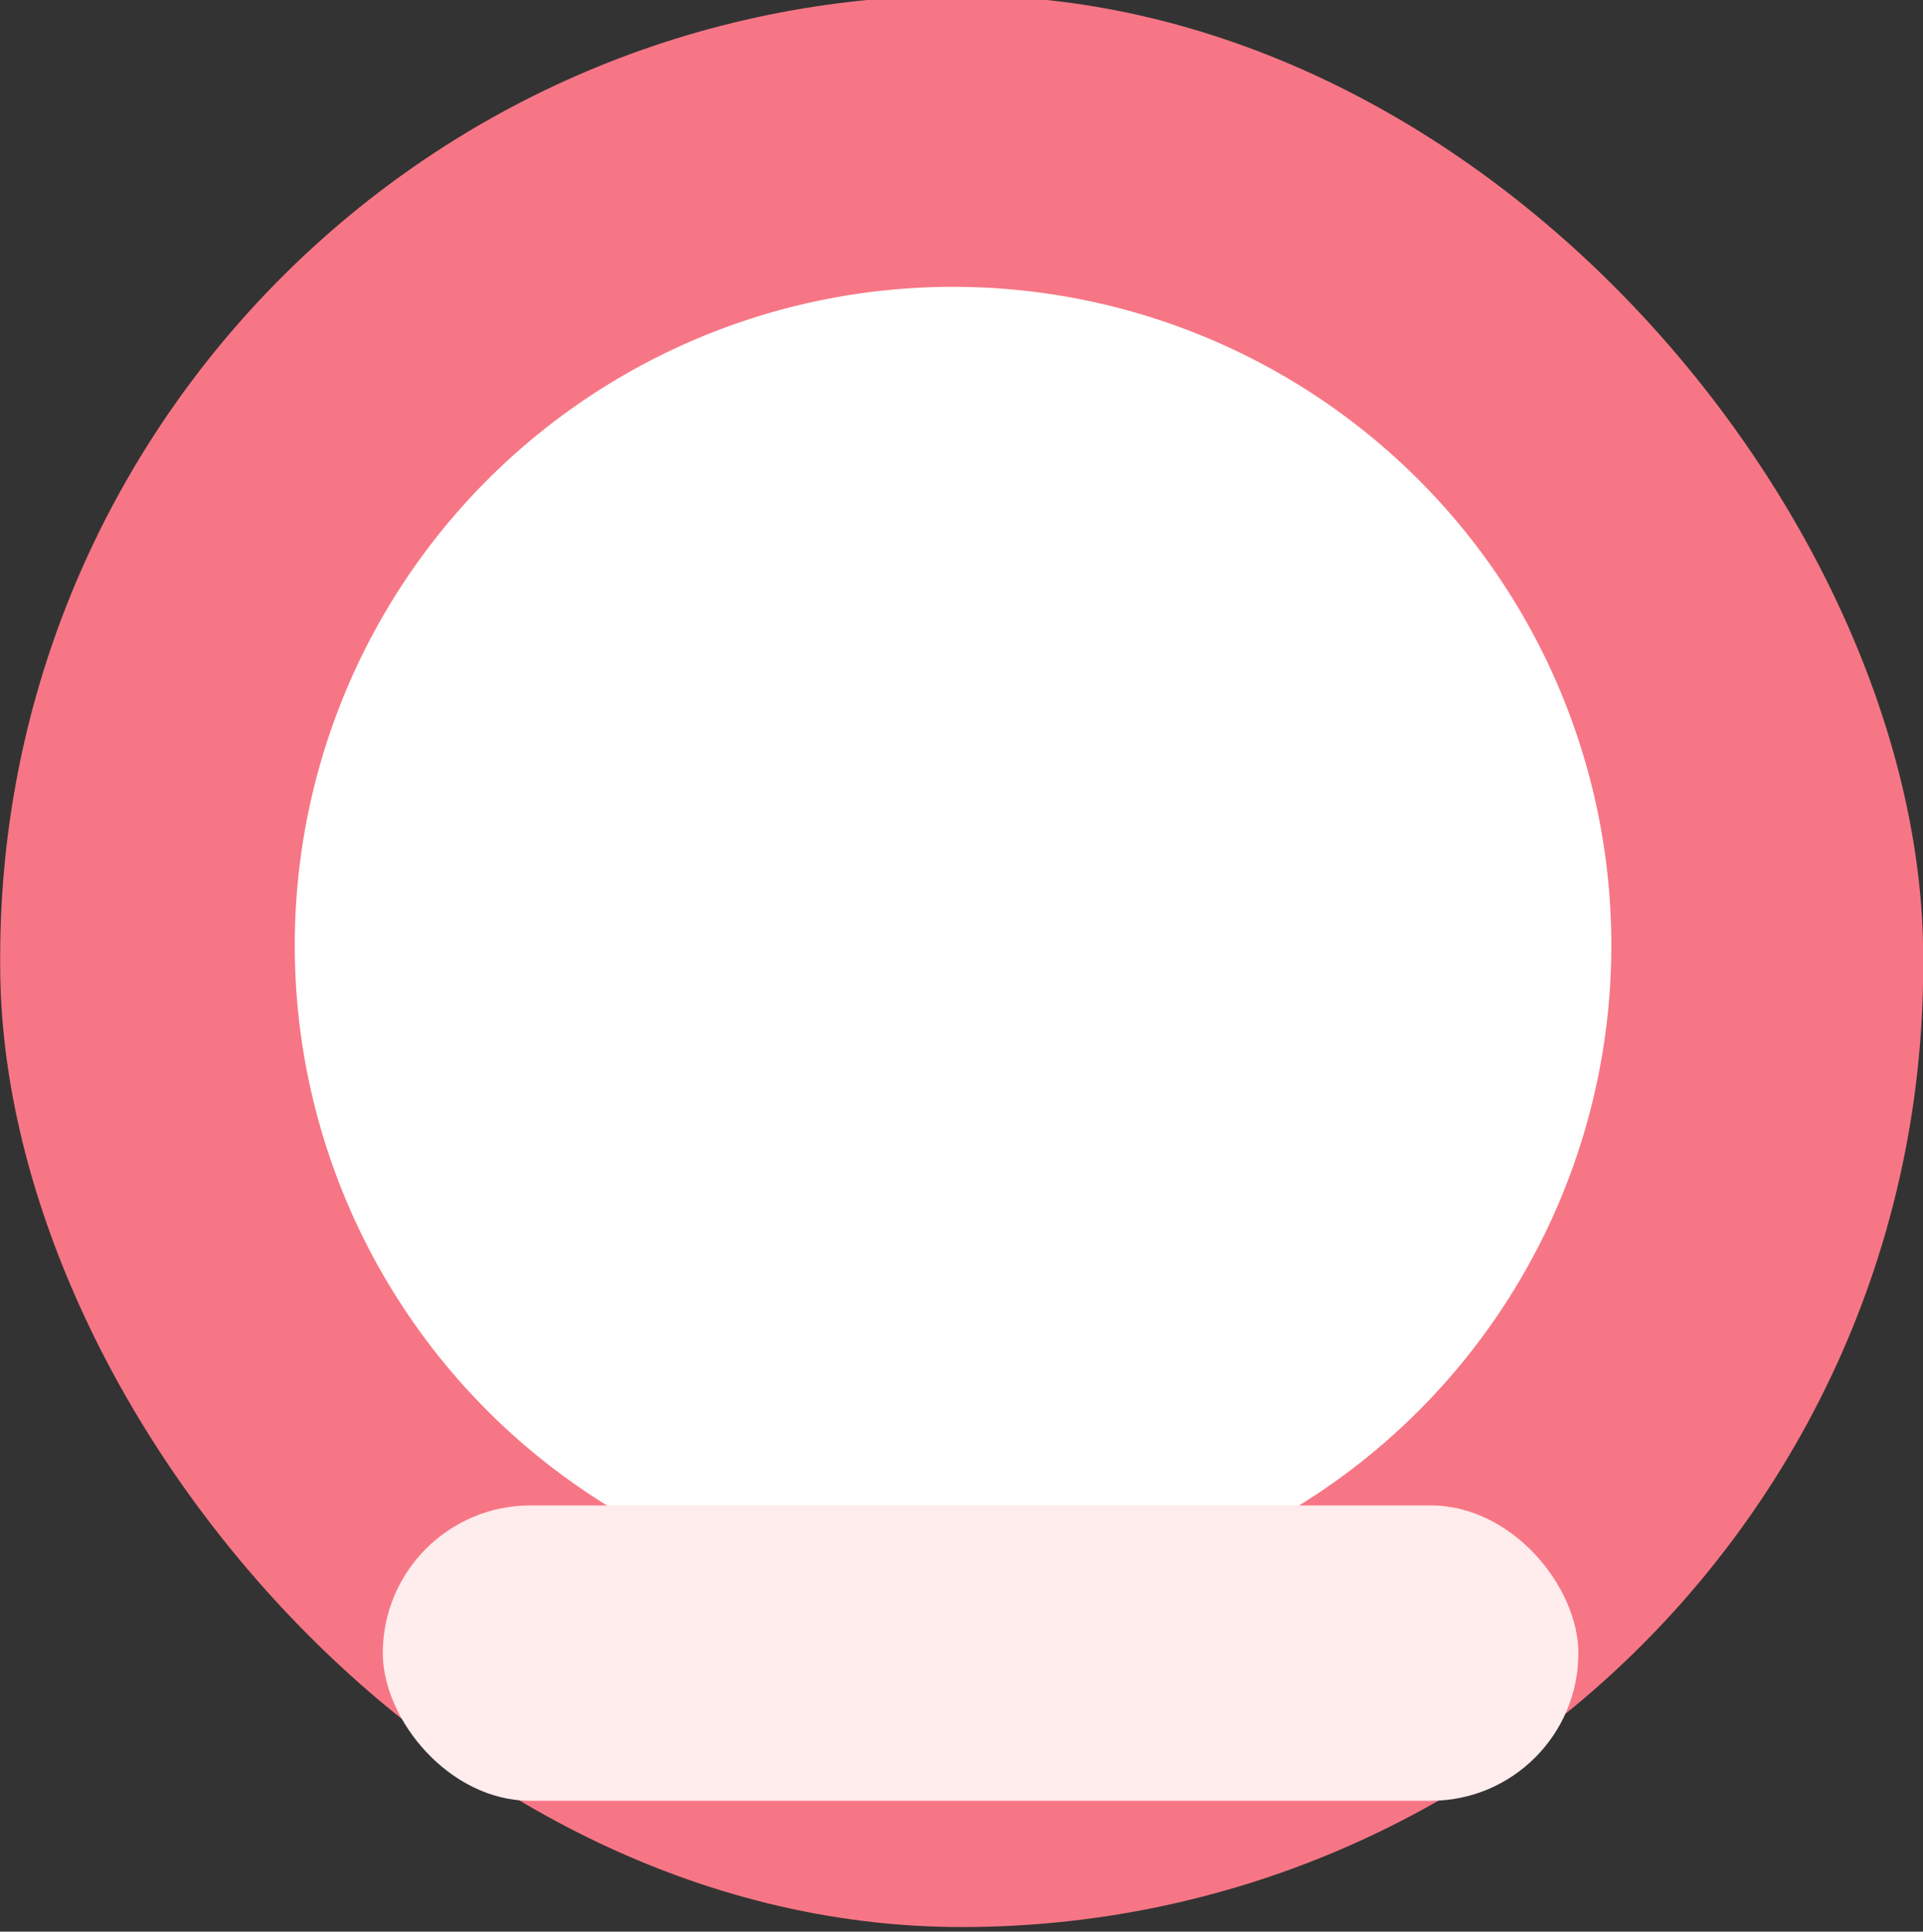 <?xml version="1.0" encoding="UTF-8" standalone="no"?>
<!-- Created with Inkscape (http://www.inkscape.org/) -->

<svg
   xmlns:dc="http://purl.org/dc/elements/1.1/"
   xmlns:cc="http://creativecommons.org/ns#"
   xmlns:rdf="http://www.w3.org/1999/02/22-rdf-syntax-ns#"
   xmlns:svg="http://www.w3.org/2000/svg"
   xmlns="http://www.w3.org/2000/svg"
   xmlns:sodipodi="http://sodipodi.sourceforge.net/DTD/sodipodi-0.dtd"
   xmlns:inkscape="http://www.inkscape.org/namespaces/inkscape"
   width="548.187"
   height="550.49"
   id="svg3788"
   version="1.1"
   inkscape:version="0.48.5 r10040"
   sodipodi:docname="locked.svg"
   inkscape:export-filename="/home/joeldejesus/drafting/logos/ice-kyubu-gifs/waiting-single/r8.png"
   inkscape:export-xdpi="90"
   inkscape:export-ydpi="90">
  <rect width="100%" height="100%" fill="#333333" stroke="none"/>
  <defs
     id="defs3790">
    <linearGradient
       id="linearGradient4083">
      <stop
         style="stop-color:#ffb500;stop-opacity:1;"
         offset="0"
         id="stop4085" />
      <stop
         style="stop-color:#ffb500;stop-opacity:0.82;"
         offset="1"
         id="stop4087" />
    </linearGradient>
  </defs>
  <sodipodi:namedview
     inkscape:document-units="mm"
     pagecolor="#ffffff"
     bordercolor="#666666"
     borderopacity="1.0"
     inkscape:pageopacity="0.0"
     inkscape:pageshadow="2"
     inkscape:zoom="0.70710678"
     inkscape:cx="-42.067778"
     inkscape:cy="228.88881"
     inkscape:current-layer="g3864"
     id="namedview3792"
     showgrid="false"
     inkscape:window-width="1366"
     inkscape:window-height="702"
     inkscape:window-x="0"
     inkscape:window-y="27"
     inkscape:window-maximized="1"
     units="mm"
     fit-margin-top="0"
     fit-margin-left="0"
     fit-margin-right="0"
     fit-margin-bottom="0" />
  <g
     inkscape:groupmode="layer"
     id="layer3"
     inkscape:label="blue-box"
     style="display:none"
     sodipodi:insensitive="true">
    <rect
       style="fill:#0049c2;fill-opacity:1;stroke:none"
       id="rect3797"
       width="548.187"
       height="550.49"
       x="0.053"
       y="-1.303"
       ry="72.125" />
  </g>
  <g
     style="display:inline"
     inkscape:label="blue-box-locked"
     id="g3864"
     inkscape:groupmode="layer">
    <rect
       ry="274.094"
       y="-1.303"
       x="0.053"
       height="550.49"
       width="548.187"
       id="rect3866"
       style="fill:#f77685;fill-opacity:1;stroke:none" />
  </g>
  <g
     style="display:none"
     inkscape:label="blue-box-hot"
     id="g4099"
     inkscape:groupmode="layer"
     sodipodi:insensitive="true">
    <rect
       ry="72.125"
       y="-1.303"
       x="0.053"
       height="550.49"
       width="548.187"
       id="rect4101"
       style="fill:#a0c3ff;fill-opacity:1;stroke:none" />
  </g>
  <g
     inkscape:groupmode="layer"
     id="layer4"
     inkscape:label="circle"
     sodipodi:insensitive="true"
     style="display:inline">
    <path
       sodipodi:type="arc"
       style="fill:#ffffff;fill-opacity:1;stroke:none"
       id="path4309"
       sodipodi:cx="503.27258"
       sodipodi:cy="418.17654"
       sodipodi:rx="130.13684"
       sodipodi:ry="130.13684"
       d="m 633.409,418.177 a 130.137,130.137 0 1 1 -260.274,0 130.137,130.137 0 1 1 260.274,0 z"
       transform="matrix(1.442,0,0,1.442,-454.036,-333.609)" />
  </g>
  <g
     inkscape:label="circle-hot"
     id="g3311"
     inkscape:groupmode="layer"
     style="display:none"
     sodipodi:insensitive="true">
    <path
       transform="matrix(1.442,0,0,1.442,-454.036,-333.609)"
       d="m 633.409,418.177 a 130.137,130.137 0 1 1 -260.274,0 130.137,130.137 0 1 1 260.274,0 z"
       sodipodi:ry="130.13684"
       sodipodi:rx="130.13684"
       sodipodi:cy="418.17654"
       sodipodi:cx="503.27258"
       id="path3313"
       style="fill:#ffb500;fill-opacity:1;stroke:none"
       sodipodi:type="arc" />
  </g>
  <g
     inkscape:label="bottom-bar"
     inkscape:groupmode="layer"
     id="layer1"
     transform="translate(-211.904,-119.898)"
     style="display:none"
     sodipodi:insensitive="true">
    <rect
       style="fill:#414041;fill-opacity:1;stroke:none"
       id="rect4348"
       width="340.825"
       height="84.169"
       x="321.026"
       y="548.933"
       ry="42.085" />
  </g>
  <g
     style="display:inline"
     transform="translate(-211.904,-119.898)"
     id="g3868"
     inkscape:groupmode="layer"
     inkscape:label="bottom-bar-locked"
     sodipodi:insensitive="true">
    <rect
       ry="42.085"
       y="548.933"
       x="321.026"
       height="84.169"
       width="340.825"
       id="rect3870"
       style="fill:#ffecec;fill-opacity:1;stroke:none" />
  </g>
  <g
     style="display:none"
     transform="translate(-211.904,-119.898)"
     id="g4095"
     inkscape:groupmode="layer"
     inkscape:label="bottom-bar-hot"
     sodipodi:insensitive="true">
    <rect
       ry="42.085"
       y="548.933"
       x="321.026"
       height="84.169"
       width="340.825"
       id="rect4097"
       style="fill:#f500ff;fill-opacity:1;stroke:none" />
  </g>
  <g
     inkscape:groupmode="layer"
     id="layer2"
     inkscape:label="snow-flake"
     sodipodi:insensitive="true"
     style="display:none">
    <g
       transform="translate(-214.705,-121.622)"
       id="g3006">
      <path
         inkscape:connector-curvature="0"
         id="path4311"
         d="m 488.301,603.593 0,-430.718"
         style="fill:none;stroke:#00e4ff;stroke-width:20.842;stroke-linecap:round;stroke-linejoin:round;stroke-miterlimit:4;stroke-opacity:1;stroke-dasharray:none" />
      <path
         inkscape:connector-curvature="0"
         id="path4313"
         d="m 333.98,251.187 315.553,262.577"
         style="fill:none;stroke:#00e4ff;stroke-width:21.26;stroke-linecap:round;stroke-linejoin:round;stroke-miterlimit:4;stroke-opacity:1;stroke-dasharray:none" />
      <path
         inkscape:connector-curvature="0"
         id="path4315"
         d="M 320.16,504.551 656.442,269.613"
         style="fill:none;stroke:#00e4ff;stroke-width:21.26;stroke-linecap:round;stroke-linejoin:round;stroke-miterlimit:4;stroke-opacity:1;stroke-dasharray:none" />
      <path
         inkscape:connector-curvature="0"
         id="path4317"
         d="m 423.808,209.727 57.583,34.55 52.976,-39.156"
         style="fill:none;stroke:#00e4ff;stroke-width:21.26;stroke-linecap:round;stroke-linejoin:round;stroke-miterlimit:4;stroke-opacity:1;stroke-dasharray:none" />
      <path
         inkscape:connector-curvature="0"
         id="path4319"
         d="m 601.163,237.367 2.303,62.189 62.189,25.336"
         style="fill:none;stroke:#00e4ff;stroke-width:21.26;stroke-linecap:round;stroke-linejoin:round;stroke-miterlimit:4;stroke-opacity:1;stroke-dasharray:none" />
      <path
         inkscape:connector-curvature="0"
         id="path4321"
         d="m 594.517,544.911 -2.568,-78.291 71.892,-10.439"
         style="fill:none;stroke:#00e4ff;stroke-width:21.26;stroke-linecap:round;stroke-linejoin:round;stroke-miterlimit:4;stroke-opacity:1;stroke-dasharray:none" />
      <path
         inkscape:connector-curvature="0"
         id="path4323"
         d="m 298.536,441.893 68.795,14.921 13.759,80.573"
         style="fill:none;stroke:#00e4ff;stroke-width:19.97;stroke-linecap:round;stroke-linejoin:round;stroke-miterlimit:4;stroke-opacity:1;stroke-dasharray:none" />
      <path
         inkscape:connector-curvature="0"
         id="path4325"
         d="m 428.415,566.74 62.189,-43.763 62.189,43.763"
         style="fill:none;stroke:#00e4ff;stroke-width:21.26;stroke-linecap:round;stroke-linejoin:round;stroke-miterlimit:4;stroke-opacity:1;stroke-dasharray:none" />
      <path
         inkscape:connector-curvature="0"
         id="path4327"
         d="m 310.946,311.073 78.312,-13.82 -4.607,-62.189"
         style="fill:none;stroke:#00e4ff;stroke-width:21.26;stroke-linecap:round;stroke-linejoin:round;stroke-miterlimit:4;stroke-opacity:1;stroke-dasharray:none" />
    </g>
  </g>
  <g
     style="display:none"
     inkscape:label="snow-flake-locked"
     id="g3872"
     inkscape:groupmode="layer"
     sodipodi:insensitive="true">
    <g
       id="g3874"
       transform="matrix(0.926,0.251,-0.896,0.337,172.135,95.311)"
       style="stroke:#1b18b3;stroke-opacity:1">
      <path
         style="fill:none;stroke:#1b18b3;stroke-width:20.842;stroke-linecap:round;stroke-linejoin:round;stroke-miterlimit:4;stroke-opacity:1;stroke-dasharray:none"
         d="m 488.301,603.593 0,-430.718"
         id="path3876"
         inkscape:connector-curvature="0" />
      <path
         style="fill:none;stroke:#1b18b3;stroke-width:21.26;stroke-linecap:round;stroke-linejoin:round;stroke-miterlimit:4;stroke-opacity:1;stroke-dasharray:none"
         d="m 333.98,251.187 315.553,262.577"
         id="path3878"
         inkscape:connector-curvature="0" />
      <path
         style="fill:none;stroke:#1b18b3;stroke-width:21.26;stroke-linecap:round;stroke-linejoin:round;stroke-miterlimit:4;stroke-opacity:1;stroke-dasharray:none"
         d="M 320.16,504.551 656.442,269.613"
         id="path3880"
         inkscape:connector-curvature="0" />
      <path
         style="fill:none;stroke:#1b18b3;stroke-width:21.26;stroke-linecap:round;stroke-linejoin:round;stroke-miterlimit:4;stroke-opacity:1;stroke-dasharray:none"
         d="m 423.808,209.727 57.583,34.55 52.976,-39.156"
         id="path3882"
         inkscape:connector-curvature="0" />
      <path
         style="fill:none;stroke:#1b18b3;stroke-width:21.26;stroke-linecap:round;stroke-linejoin:round;stroke-miterlimit:4;stroke-opacity:1;stroke-dasharray:none"
         d="m 601.163,237.367 2.303,62.189 62.189,25.336"
         id="path3884"
         inkscape:connector-curvature="0" />
      <path
         style="fill:none;stroke:#1b18b3;stroke-width:21.26;stroke-linecap:round;stroke-linejoin:round;stroke-miterlimit:4;stroke-opacity:1;stroke-dasharray:none"
         d="m 594.517,544.911 -2.568,-78.291 71.892,-10.439"
         id="path3886"
         inkscape:connector-curvature="0" />
      <path
         style="fill:none;stroke:#1b18b3;stroke-width:19.97;stroke-linecap:round;stroke-linejoin:round;stroke-miterlimit:4;stroke-opacity:1;stroke-dasharray:none"
         d="m 298.536,441.893 68.795,14.921 13.759,80.573"
         id="path3888"
         inkscape:connector-curvature="0" />
      <path
         style="fill:none;stroke:#1b18b3;stroke-width:21.26;stroke-linecap:round;stroke-linejoin:round;stroke-miterlimit:4;stroke-opacity:1;stroke-dasharray:none"
         d="m 428.415,566.74 62.189,-43.763 62.189,43.763"
         id="path3890"
         inkscape:connector-curvature="0" />
      <path
         style="fill:none;stroke:#1b18b3;stroke-width:21.26;stroke-linecap:round;stroke-linejoin:round;stroke-miterlimit:4;stroke-opacity:1;stroke-dasharray:none"
         d="m 310.946,311.073 78.312,-13.82 -4.607,-62.189"
         id="path3892"
         inkscape:connector-curvature="0" />
    </g>
  </g>
  <g
     inkscape:groupmode="layer"
     id="g3245"
     inkscape:label="snow-flake-r8"
     style="display:none"
     sodipodi:insensitive="true">
    <g
       transform="matrix(0.707,0.707,-0.707,0.707,201.447,-353.291)"
       id="g3247"
       style="stroke:#006560;stroke-opacity:1">
      <path
         inkscape:connector-curvature="0"
         id="path3249"
         d="m 488.301,603.593 0,-430.718"
         style="fill:none;stroke:#006560;stroke-width:20.842;stroke-linecap:round;stroke-linejoin:round;stroke-miterlimit:4;stroke-opacity:1;stroke-dasharray:none" />
      <path
         inkscape:connector-curvature="0"
         id="path3251"
         d="m 333.98,251.187 315.553,262.577"
         style="fill:none;stroke:#006560;stroke-width:21.26;stroke-linecap:round;stroke-linejoin:round;stroke-miterlimit:4;stroke-opacity:1;stroke-dasharray:none" />
      <path
         inkscape:connector-curvature="0"
         id="path3253"
         d="M 320.16,504.551 656.442,269.613"
         style="fill:none;stroke:#006560;stroke-width:21.26;stroke-linecap:round;stroke-linejoin:round;stroke-miterlimit:4;stroke-opacity:1;stroke-dasharray:none" />
      <path
         inkscape:connector-curvature="0"
         id="path3255"
         d="m 423.808,209.727 57.583,34.55 52.976,-39.156"
         style="fill:none;stroke:#006560;stroke-width:21.26;stroke-linecap:round;stroke-linejoin:round;stroke-miterlimit:4;stroke-opacity:1;stroke-dasharray:none" />
      <path
         inkscape:connector-curvature="0"
         id="path3257"
         d="m 601.163,237.367 2.303,62.189 62.189,25.336"
         style="fill:none;stroke:#006560;stroke-width:21.26;stroke-linecap:round;stroke-linejoin:round;stroke-miterlimit:4;stroke-opacity:1;stroke-dasharray:none" />
      <path
         inkscape:connector-curvature="0"
         id="path3259"
         d="m 594.517,544.911 -2.568,-78.291 71.892,-10.439"
         style="fill:none;stroke:#006560;stroke-width:21.26;stroke-linecap:round;stroke-linejoin:round;stroke-miterlimit:4;stroke-opacity:1;stroke-dasharray:none" />
      <path
         inkscape:connector-curvature="0"
         id="path3261"
         d="m 298.536,441.893 68.795,14.921 13.759,80.573"
         style="fill:none;stroke:#006560;stroke-width:19.97;stroke-linecap:round;stroke-linejoin:round;stroke-miterlimit:4;stroke-opacity:1;stroke-dasharray:none" />
      <path
         inkscape:connector-curvature="0"
         id="path3263"
         d="m 428.415,566.74 62.189,-43.763 62.189,43.763"
         style="fill:none;stroke:#006560;stroke-width:21.26;stroke-linecap:round;stroke-linejoin:round;stroke-miterlimit:4;stroke-opacity:1;stroke-dasharray:none" />
      <path
         inkscape:connector-curvature="0"
         id="path3265"
         d="m 310.946,311.073 78.312,-13.82 -4.607,-62.189"
         style="fill:none;stroke:#006560;stroke-width:21.26;stroke-linecap:round;stroke-linejoin:round;stroke-miterlimit:4;stroke-opacity:1;stroke-dasharray:none" />
    </g>
  </g>
  <g
     style="display:none"
     inkscape:label="snow-flake-r7"
     id="g3267"
     inkscape:groupmode="layer"
     sodipodi:insensitive="true">
    <g
       id="g3269"
       transform="matrix(0,1,-1,0,656.279,-220.066)"
       style="stroke:#006560;stroke-opacity:1">
      <path
         style="fill:none;stroke:#006560;stroke-width:20.842;stroke-linecap:round;stroke-linejoin:round;stroke-miterlimit:4;stroke-opacity:1;stroke-dasharray:none"
         d="m 488.301,603.593 0,-430.718"
         id="path3271"
         inkscape:connector-curvature="0" />
      <path
         style="fill:none;stroke:#006560;stroke-width:21.26;stroke-linecap:round;stroke-linejoin:round;stroke-miterlimit:4;stroke-opacity:1;stroke-dasharray:none"
         d="m 333.98,251.187 315.553,262.577"
         id="path3273"
         inkscape:connector-curvature="0" />
      <path
         style="fill:none;stroke:#006560;stroke-width:21.26;stroke-linecap:round;stroke-linejoin:round;stroke-miterlimit:4;stroke-opacity:1;stroke-dasharray:none"
         d="M 320.16,504.551 656.442,269.613"
         id="path3275"
         inkscape:connector-curvature="0" />
      <path
         style="fill:none;stroke:#006560;stroke-width:21.26;stroke-linecap:round;stroke-linejoin:round;stroke-miterlimit:4;stroke-opacity:1;stroke-dasharray:none"
         d="m 423.808,209.727 57.583,34.55 52.976,-39.156"
         id="path3277"
         inkscape:connector-curvature="0" />
      <path
         style="fill:none;stroke:#006560;stroke-width:21.26;stroke-linecap:round;stroke-linejoin:round;stroke-miterlimit:4;stroke-opacity:1;stroke-dasharray:none"
         d="m 601.163,237.367 2.303,62.189 62.189,25.336"
         id="path3279"
         inkscape:connector-curvature="0" />
      <path
         style="fill:none;stroke:#006560;stroke-width:21.26;stroke-linecap:round;stroke-linejoin:round;stroke-miterlimit:4;stroke-opacity:1;stroke-dasharray:none"
         d="m 594.517,544.911 -2.568,-78.291 71.892,-10.439"
         id="path3281"
         inkscape:connector-curvature="0" />
      <path
         style="fill:none;stroke:#006560;stroke-width:19.97;stroke-linecap:round;stroke-linejoin:round;stroke-miterlimit:4;stroke-opacity:1;stroke-dasharray:none"
         d="m 298.536,441.893 68.795,14.921 13.759,80.573"
         id="path3283"
         inkscape:connector-curvature="0" />
      <path
         style="fill:none;stroke:#006560;stroke-width:21.26;stroke-linecap:round;stroke-linejoin:round;stroke-miterlimit:4;stroke-opacity:1;stroke-dasharray:none"
         d="m 428.415,566.74 62.189,-43.763 62.189,43.763"
         id="path3285"
         inkscape:connector-curvature="0" />
      <path
         style="fill:none;stroke:#006560;stroke-width:21.26;stroke-linecap:round;stroke-linejoin:round;stroke-miterlimit:4;stroke-opacity:1;stroke-dasharray:none"
         d="m 310.946,311.073 78.312,-13.82 -4.607,-62.189"
         id="path3287"
         inkscape:connector-curvature="0" />
    </g>
  </g>
  <g
     inkscape:groupmode="layer"
     id="g3289"
     inkscape:label="snow-flake-r6"
     style="display:none"
     sodipodi:insensitive="true">
    <g
       transform="matrix(-0.707,0.707,-0.707,-0.707,887.948,196.087)"
       id="g3291"
       style="stroke:#006560;stroke-opacity:1">
      <path
         inkscape:connector-curvature="0"
         id="path3293"
         d="m 488.301,603.593 0,-430.718"
         style="fill:none;stroke:#006560;stroke-width:20.842;stroke-linecap:round;stroke-linejoin:round;stroke-miterlimit:4;stroke-opacity:1;stroke-dasharray:none" />
      <path
         inkscape:connector-curvature="0"
         id="path3295"
         d="m 333.98,251.187 315.553,262.577"
         style="fill:none;stroke:#006560;stroke-width:21.26;stroke-linecap:round;stroke-linejoin:round;stroke-miterlimit:4;stroke-opacity:1;stroke-dasharray:none" />
      <path
         inkscape:connector-curvature="0"
         id="path3297"
         d="M 320.16,504.551 656.442,269.613"
         style="fill:none;stroke:#006560;stroke-width:21.26;stroke-linecap:round;stroke-linejoin:round;stroke-miterlimit:4;stroke-opacity:1;stroke-dasharray:none" />
      <path
         inkscape:connector-curvature="0"
         id="path3299"
         d="m 423.808,209.727 57.583,34.55 52.976,-39.156"
         style="fill:none;stroke:#006560;stroke-width:21.26;stroke-linecap:round;stroke-linejoin:round;stroke-miterlimit:4;stroke-opacity:1;stroke-dasharray:none" />
      <path
         inkscape:connector-curvature="0"
         id="path3301"
         d="m 601.163,237.367 2.303,62.189 62.189,25.336"
         style="fill:none;stroke:#006560;stroke-width:21.26;stroke-linecap:round;stroke-linejoin:round;stroke-miterlimit:4;stroke-opacity:1;stroke-dasharray:none" />
      <path
         inkscape:connector-curvature="0"
         id="path3303"
         d="m 594.517,544.911 -2.568,-78.291 71.892,-10.439"
         style="fill:none;stroke:#006560;stroke-width:21.26;stroke-linecap:round;stroke-linejoin:round;stroke-miterlimit:4;stroke-opacity:1;stroke-dasharray:none" />
      <path
         inkscape:connector-curvature="0"
         id="path3305"
         d="m 298.536,441.893 68.795,14.921 13.759,80.573"
         style="fill:none;stroke:#006560;stroke-width:19.97;stroke-linecap:round;stroke-linejoin:round;stroke-miterlimit:4;stroke-opacity:1;stroke-dasharray:none" />
      <path
         inkscape:connector-curvature="0"
         id="path3307"
         d="m 428.415,566.74 62.189,-43.763 62.189,43.763"
         style="fill:none;stroke:#006560;stroke-width:21.26;stroke-linecap:round;stroke-linejoin:round;stroke-miterlimit:4;stroke-opacity:1;stroke-dasharray:none" />
      <path
         inkscape:connector-curvature="0"
         id="path3309"
         d="m 310.946,311.073 78.312,-13.82 -4.607,-62.189"
         style="fill:none;stroke:#006560;stroke-width:21.26;stroke-linecap:round;stroke-linejoin:round;stroke-miterlimit:4;stroke-opacity:1;stroke-dasharray:none" />
    </g>
  </g>
  <g
     style="display:none"
     inkscape:label="snow-flake-r5"
     id="g3201"
     inkscape:groupmode="layer"
     sodipodi:insensitive="true">
    <g
       id="g3203"
       transform="matrix(-1,0,0,-1,756.486,651.057)"
       style="stroke:#006560;stroke-opacity:1">
      <path
         style="fill:none;stroke:#006560;stroke-width:20.842;stroke-linecap:round;stroke-linejoin:round;stroke-miterlimit:4;stroke-opacity:1;stroke-dasharray:none"
         d="m 488.301,603.593 0,-430.718"
         id="path3205"
         inkscape:connector-curvature="0" />
      <path
         style="fill:none;stroke:#006560;stroke-width:21.26;stroke-linecap:round;stroke-linejoin:round;stroke-miterlimit:4;stroke-opacity:1;stroke-dasharray:none"
         d="m 333.98,251.187 315.553,262.577"
         id="path3207"
         inkscape:connector-curvature="0" />
      <path
         style="fill:none;stroke:#006560;stroke-width:21.26;stroke-linecap:round;stroke-linejoin:round;stroke-miterlimit:4;stroke-opacity:1;stroke-dasharray:none"
         d="M 320.16,504.551 656.442,269.613"
         id="path3209"
         inkscape:connector-curvature="0" />
      <path
         style="fill:none;stroke:#006560;stroke-width:21.26;stroke-linecap:round;stroke-linejoin:round;stroke-miterlimit:4;stroke-opacity:1;stroke-dasharray:none"
         d="m 423.808,209.727 57.583,34.55 52.976,-39.156"
         id="path3211"
         inkscape:connector-curvature="0" />
      <path
         style="fill:none;stroke:#006560;stroke-width:21.26;stroke-linecap:round;stroke-linejoin:round;stroke-miterlimit:4;stroke-opacity:1;stroke-dasharray:none"
         d="m 601.163,237.367 2.303,62.189 62.189,25.336"
         id="path3213"
         inkscape:connector-curvature="0" />
      <path
         style="fill:none;stroke:#006560;stroke-width:21.26;stroke-linecap:round;stroke-linejoin:round;stroke-miterlimit:4;stroke-opacity:1;stroke-dasharray:none"
         d="m 594.517,544.911 -2.568,-78.291 71.892,-10.439"
         id="path3215"
         inkscape:connector-curvature="0" />
      <path
         style="fill:none;stroke:#006560;stroke-width:19.97;stroke-linecap:round;stroke-linejoin:round;stroke-miterlimit:4;stroke-opacity:1;stroke-dasharray:none"
         d="m 298.536,441.893 68.795,14.921 13.759,80.573"
         id="path3217"
         inkscape:connector-curvature="0" />
      <path
         style="fill:none;stroke:#006560;stroke-width:21.26;stroke-linecap:round;stroke-linejoin:round;stroke-miterlimit:4;stroke-opacity:1;stroke-dasharray:none"
         d="m 428.415,566.74 62.189,-43.763 62.189,43.763"
         id="path3219"
         inkscape:connector-curvature="0" />
      <path
         style="fill:none;stroke:#006560;stroke-width:21.26;stroke-linecap:round;stroke-linejoin:round;stroke-miterlimit:4;stroke-opacity:1;stroke-dasharray:none"
         d="m 310.946,311.073 78.312,-13.82 -4.607,-62.189"
         id="path3221"
         inkscape:connector-curvature="0" />
    </g>
  </g>
  <g
     inkscape:label="snow-flake-r1"
     id="g3101"
     inkscape:groupmode="layer"
     style="display:none"
     sodipodi:insensitive="true">
    <g
       id="g3103"
       transform="translate(-214.705,-121.622)"
       style="stroke:#006560;stroke-opacity:1">
      <path
         style="fill:none;stroke:#006560;stroke-width:20.842;stroke-linecap:round;stroke-linejoin:round;stroke-miterlimit:4;stroke-opacity:1;stroke-dasharray:none"
         d="m 488.301,603.593 0,-430.718"
         id="path3105"
         inkscape:connector-curvature="0" />
      <path
         style="fill:none;stroke:#006560;stroke-width:21.26;stroke-linecap:round;stroke-linejoin:round;stroke-miterlimit:4;stroke-opacity:1;stroke-dasharray:none"
         d="m 333.98,251.187 315.553,262.577"
         id="path3107"
         inkscape:connector-curvature="0" />
      <path
         style="fill:none;stroke:#006560;stroke-width:21.26;stroke-linecap:round;stroke-linejoin:round;stroke-miterlimit:4;stroke-opacity:1;stroke-dasharray:none"
         d="M 320.16,504.551 656.442,269.613"
         id="path3109"
         inkscape:connector-curvature="0" />
      <path
         style="fill:none;stroke:#006560;stroke-width:21.26;stroke-linecap:round;stroke-linejoin:round;stroke-miterlimit:4;stroke-opacity:1;stroke-dasharray:none"
         d="m 423.808,209.727 57.583,34.55 52.976,-39.156"
         id="path3111"
         inkscape:connector-curvature="0" />
      <path
         style="fill:none;stroke:#006560;stroke-width:21.26;stroke-linecap:round;stroke-linejoin:round;stroke-miterlimit:4;stroke-opacity:1;stroke-dasharray:none"
         d="m 601.163,237.367 2.303,62.189 62.189,25.336"
         id="path3113"
         inkscape:connector-curvature="0" />
      <path
         style="fill:none;stroke:#006560;stroke-width:21.26;stroke-linecap:round;stroke-linejoin:round;stroke-miterlimit:4;stroke-opacity:1;stroke-dasharray:none"
         d="m 594.517,544.911 -2.568,-78.291 71.892,-10.439"
         id="path3115"
         inkscape:connector-curvature="0" />
      <path
         style="fill:none;stroke:#006560;stroke-width:19.97;stroke-linecap:round;stroke-linejoin:round;stroke-miterlimit:4;stroke-opacity:1;stroke-dasharray:none"
         d="m 298.536,441.893 68.795,14.921 13.759,80.573"
         id="path3117"
         inkscape:connector-curvature="0" />
      <path
         style="fill:none;stroke:#006560;stroke-width:21.26;stroke-linecap:round;stroke-linejoin:round;stroke-miterlimit:4;stroke-opacity:1;stroke-dasharray:none"
         d="m 428.415,566.74 62.189,-43.763 62.189,43.763"
         id="path3119"
         inkscape:connector-curvature="0" />
      <path
         style="fill:none;stroke:#006560;stroke-width:21.26;stroke-linecap:round;stroke-linejoin:round;stroke-miterlimit:4;stroke-opacity:1;stroke-dasharray:none"
         d="m 310.946,311.073 78.312,-13.82 -4.607,-62.189"
         id="path3121"
         inkscape:connector-curvature="0" />
    </g>
  </g>
  <g
     inkscape:groupmode="layer"
     id="g3123"
     inkscape:label="snow-flake-r2"
     style="display:none"
     sodipodi:insensitive="true">
    <g
       id="g3189"
       transform="matrix(0.707,-0.707,0.707,0.707,-110.111,267.39)"
       style="stroke:#006560;stroke-opacity:1">
      <g
         id="g3125"
         transform="translate(-214.705,-121.622)"
         style="stroke:#006560;stroke-opacity:1">
        <path
           style="fill:none;stroke:#006560;stroke-width:20.842;stroke-linecap:round;stroke-linejoin:round;stroke-miterlimit:4;stroke-opacity:1;stroke-dasharray:none"
           d="m 488.301,603.593 0,-430.718"
           id="path3127"
           inkscape:connector-curvature="0" />
        <path
           style="fill:none;stroke:#006560;stroke-width:21.26;stroke-linecap:round;stroke-linejoin:round;stroke-miterlimit:4;stroke-opacity:1;stroke-dasharray:none"
           d="m 333.98,251.187 315.553,262.577"
           id="path3129"
           inkscape:connector-curvature="0" />
        <path
           style="fill:none;stroke:#006560;stroke-width:21.26;stroke-linecap:round;stroke-linejoin:round;stroke-miterlimit:4;stroke-opacity:1;stroke-dasharray:none"
           d="M 320.16,504.551 656.442,269.613"
           id="path3131"
           inkscape:connector-curvature="0" />
        <path
           style="fill:none;stroke:#006560;stroke-width:21.26;stroke-linecap:round;stroke-linejoin:round;stroke-miterlimit:4;stroke-opacity:1;stroke-dasharray:none"
           d="m 423.808,209.727 57.583,34.55 52.976,-39.156"
           id="path3133"
           inkscape:connector-curvature="0" />
        <path
           style="fill:none;stroke:#006560;stroke-width:21.26;stroke-linecap:round;stroke-linejoin:round;stroke-miterlimit:4;stroke-opacity:1;stroke-dasharray:none"
           d="m 601.163,237.367 2.303,62.189 62.189,25.336"
           id="path3135"
           inkscape:connector-curvature="0" />
        <path
           style="fill:none;stroke:#006560;stroke-width:21.26;stroke-linecap:round;stroke-linejoin:round;stroke-miterlimit:4;stroke-opacity:1;stroke-dasharray:none"
           d="m 594.517,544.911 -2.568,-78.291 71.892,-10.439"
           id="path3137"
           inkscape:connector-curvature="0" />
        <path
           style="fill:none;stroke:#006560;stroke-width:19.97;stroke-linecap:round;stroke-linejoin:round;stroke-miterlimit:4;stroke-opacity:1;stroke-dasharray:none"
           d="m 298.536,441.893 68.795,14.921 13.759,80.573"
           id="path3139"
           inkscape:connector-curvature="0" />
        <path
           style="fill:none;stroke:#006560;stroke-width:21.26;stroke-linecap:round;stroke-linejoin:round;stroke-miterlimit:4;stroke-opacity:1;stroke-dasharray:none"
           d="m 428.415,566.74 62.189,-43.763 62.189,43.763"
           id="path3141"
           inkscape:connector-curvature="0" />
        <path
           style="fill:none;stroke:#006560;stroke-width:21.26;stroke-linecap:round;stroke-linejoin:round;stroke-miterlimit:4;stroke-opacity:1;stroke-dasharray:none"
           d="m 310.946,311.073 78.312,-13.82 -4.607,-62.189"
           id="path3143"
           inkscape:connector-curvature="0" />
      </g>
    </g>
  </g>
  <g
     inkscape:label="snow-flake-r3"
     id="g3145"
     inkscape:groupmode="layer"
     style="display:none"
     sodipodi:insensitive="true">
    <g
       id="g3147"
       transform="matrix(0,-1,1,0,-116.262,749.362)"
       style="stroke:#006560;stroke-opacity:1">
      <path
         style="fill:none;stroke:#006560;stroke-width:20.842;stroke-linecap:round;stroke-linejoin:round;stroke-miterlimit:4;stroke-opacity:1;stroke-dasharray:none"
         d="m 488.301,603.593 0,-430.718"
         id="path3149"
         inkscape:connector-curvature="0" />
      <path
         style="fill:none;stroke:#006560;stroke-width:21.26;stroke-linecap:round;stroke-linejoin:round;stroke-miterlimit:4;stroke-opacity:1;stroke-dasharray:none"
         d="m 333.98,251.187 315.553,262.577"
         id="path3151"
         inkscape:connector-curvature="0" />
      <path
         style="fill:none;stroke:#006560;stroke-width:21.26;stroke-linecap:round;stroke-linejoin:round;stroke-miterlimit:4;stroke-opacity:1;stroke-dasharray:none"
         d="M 320.16,504.551 656.442,269.613"
         id="path3153"
         inkscape:connector-curvature="0" />
      <path
         style="fill:none;stroke:#006560;stroke-width:21.26;stroke-linecap:round;stroke-linejoin:round;stroke-miterlimit:4;stroke-opacity:1;stroke-dasharray:none"
         d="m 423.808,209.727 57.583,34.55 52.976,-39.156"
         id="path3155"
         inkscape:connector-curvature="0" />
      <path
         style="fill:none;stroke:#006560;stroke-width:21.26;stroke-linecap:round;stroke-linejoin:round;stroke-miterlimit:4;stroke-opacity:1;stroke-dasharray:none"
         d="m 601.163,237.367 2.303,62.189 62.189,25.336"
         id="path3157"
         inkscape:connector-curvature="0" />
      <path
         style="fill:none;stroke:#006560;stroke-width:21.26;stroke-linecap:round;stroke-linejoin:round;stroke-miterlimit:4;stroke-opacity:1;stroke-dasharray:none"
         d="m 594.517,544.911 -2.568,-78.291 71.892,-10.439"
         id="path3159"
         inkscape:connector-curvature="0" />
      <path
         style="fill:none;stroke:#006560;stroke-width:19.97;stroke-linecap:round;stroke-linejoin:round;stroke-miterlimit:4;stroke-opacity:1;stroke-dasharray:none"
         d="m 298.536,441.893 68.795,14.921 13.759,80.573"
         id="path3161"
         inkscape:connector-curvature="0" />
      <path
         style="fill:none;stroke:#006560;stroke-width:21.26;stroke-linecap:round;stroke-linejoin:round;stroke-miterlimit:4;stroke-opacity:1;stroke-dasharray:none"
         d="m 428.415,566.74 62.189,-43.763 62.189,43.763"
         id="path3163"
         inkscape:connector-curvature="0" />
      <path
         style="fill:none;stroke:#006560;stroke-width:21.26;stroke-linecap:round;stroke-linejoin:round;stroke-miterlimit:4;stroke-opacity:1;stroke-dasharray:none"
         d="m 310.946,311.073 78.312,-13.82 -4.607,-62.189"
         id="path3165"
         inkscape:connector-curvature="0" />
    </g>
  </g>
  <g
     inkscape:groupmode="layer"
     id="g3167"
     inkscape:label="snow-flake-r4"
     style="display:none"
     sodipodi:insensitive="true">
    <g
       transform="matrix(-0.707,-0.707,0.707,-0.707,338.57,882.588)"
       id="g3169"
       style="stroke:#006560;stroke-opacity:1">
      <path
         inkscape:connector-curvature="0"
         id="path3171"
         d="m 488.301,603.593 0,-430.718"
         style="fill:none;stroke:#006560;stroke-width:20.842;stroke-linecap:round;stroke-linejoin:round;stroke-miterlimit:4;stroke-opacity:1;stroke-dasharray:none" />
      <path
         inkscape:connector-curvature="0"
         id="path3173"
         d="m 333.98,251.187 315.553,262.577"
         style="fill:none;stroke:#006560;stroke-width:21.26;stroke-linecap:round;stroke-linejoin:round;stroke-miterlimit:4;stroke-opacity:1;stroke-dasharray:none" />
      <path
         inkscape:connector-curvature="0"
         id="path3175"
         d="M 320.16,504.551 656.442,269.613"
         style="fill:none;stroke:#006560;stroke-width:21.26;stroke-linecap:round;stroke-linejoin:round;stroke-miterlimit:4;stroke-opacity:1;stroke-dasharray:none" />
      <path
         inkscape:connector-curvature="0"
         id="path3177"
         d="m 423.808,209.727 57.583,34.55 52.976,-39.156"
         style="fill:none;stroke:#006560;stroke-width:21.26;stroke-linecap:round;stroke-linejoin:round;stroke-miterlimit:4;stroke-opacity:1;stroke-dasharray:none" />
      <path
         inkscape:connector-curvature="0"
         id="path3179"
         d="m 601.163,237.367 2.303,62.189 62.189,25.336"
         style="fill:none;stroke:#006560;stroke-width:21.26;stroke-linecap:round;stroke-linejoin:round;stroke-miterlimit:4;stroke-opacity:1;stroke-dasharray:none" />
      <path
         inkscape:connector-curvature="0"
         id="path3181"
         d="m 594.517,544.911 -2.568,-78.291 71.892,-10.439"
         style="fill:none;stroke:#006560;stroke-width:21.26;stroke-linecap:round;stroke-linejoin:round;stroke-miterlimit:4;stroke-opacity:1;stroke-dasharray:none" />
      <path
         inkscape:connector-curvature="0"
         id="path3183"
         d="m 298.536,441.893 68.795,14.921 13.759,80.573"
         style="fill:none;stroke:#006560;stroke-width:19.97;stroke-linecap:round;stroke-linejoin:round;stroke-miterlimit:4;stroke-opacity:1;stroke-dasharray:none" />
      <path
         inkscape:connector-curvature="0"
         id="path3185"
         d="m 428.415,566.74 62.189,-43.763 62.189,43.763"
         style="fill:none;stroke:#006560;stroke-width:21.26;stroke-linecap:round;stroke-linejoin:round;stroke-miterlimit:4;stroke-opacity:1;stroke-dasharray:none" />
      <path
         inkscape:connector-curvature="0"
         id="path3187"
         d="m 310.946,311.073 78.312,-13.82 -4.607,-62.189"
         style="fill:none;stroke:#006560;stroke-width:21.26;stroke-linecap:round;stroke-linejoin:round;stroke-miterlimit:4;stroke-opacity:1;stroke-dasharray:none" />
    </g>
  </g>
</svg>

